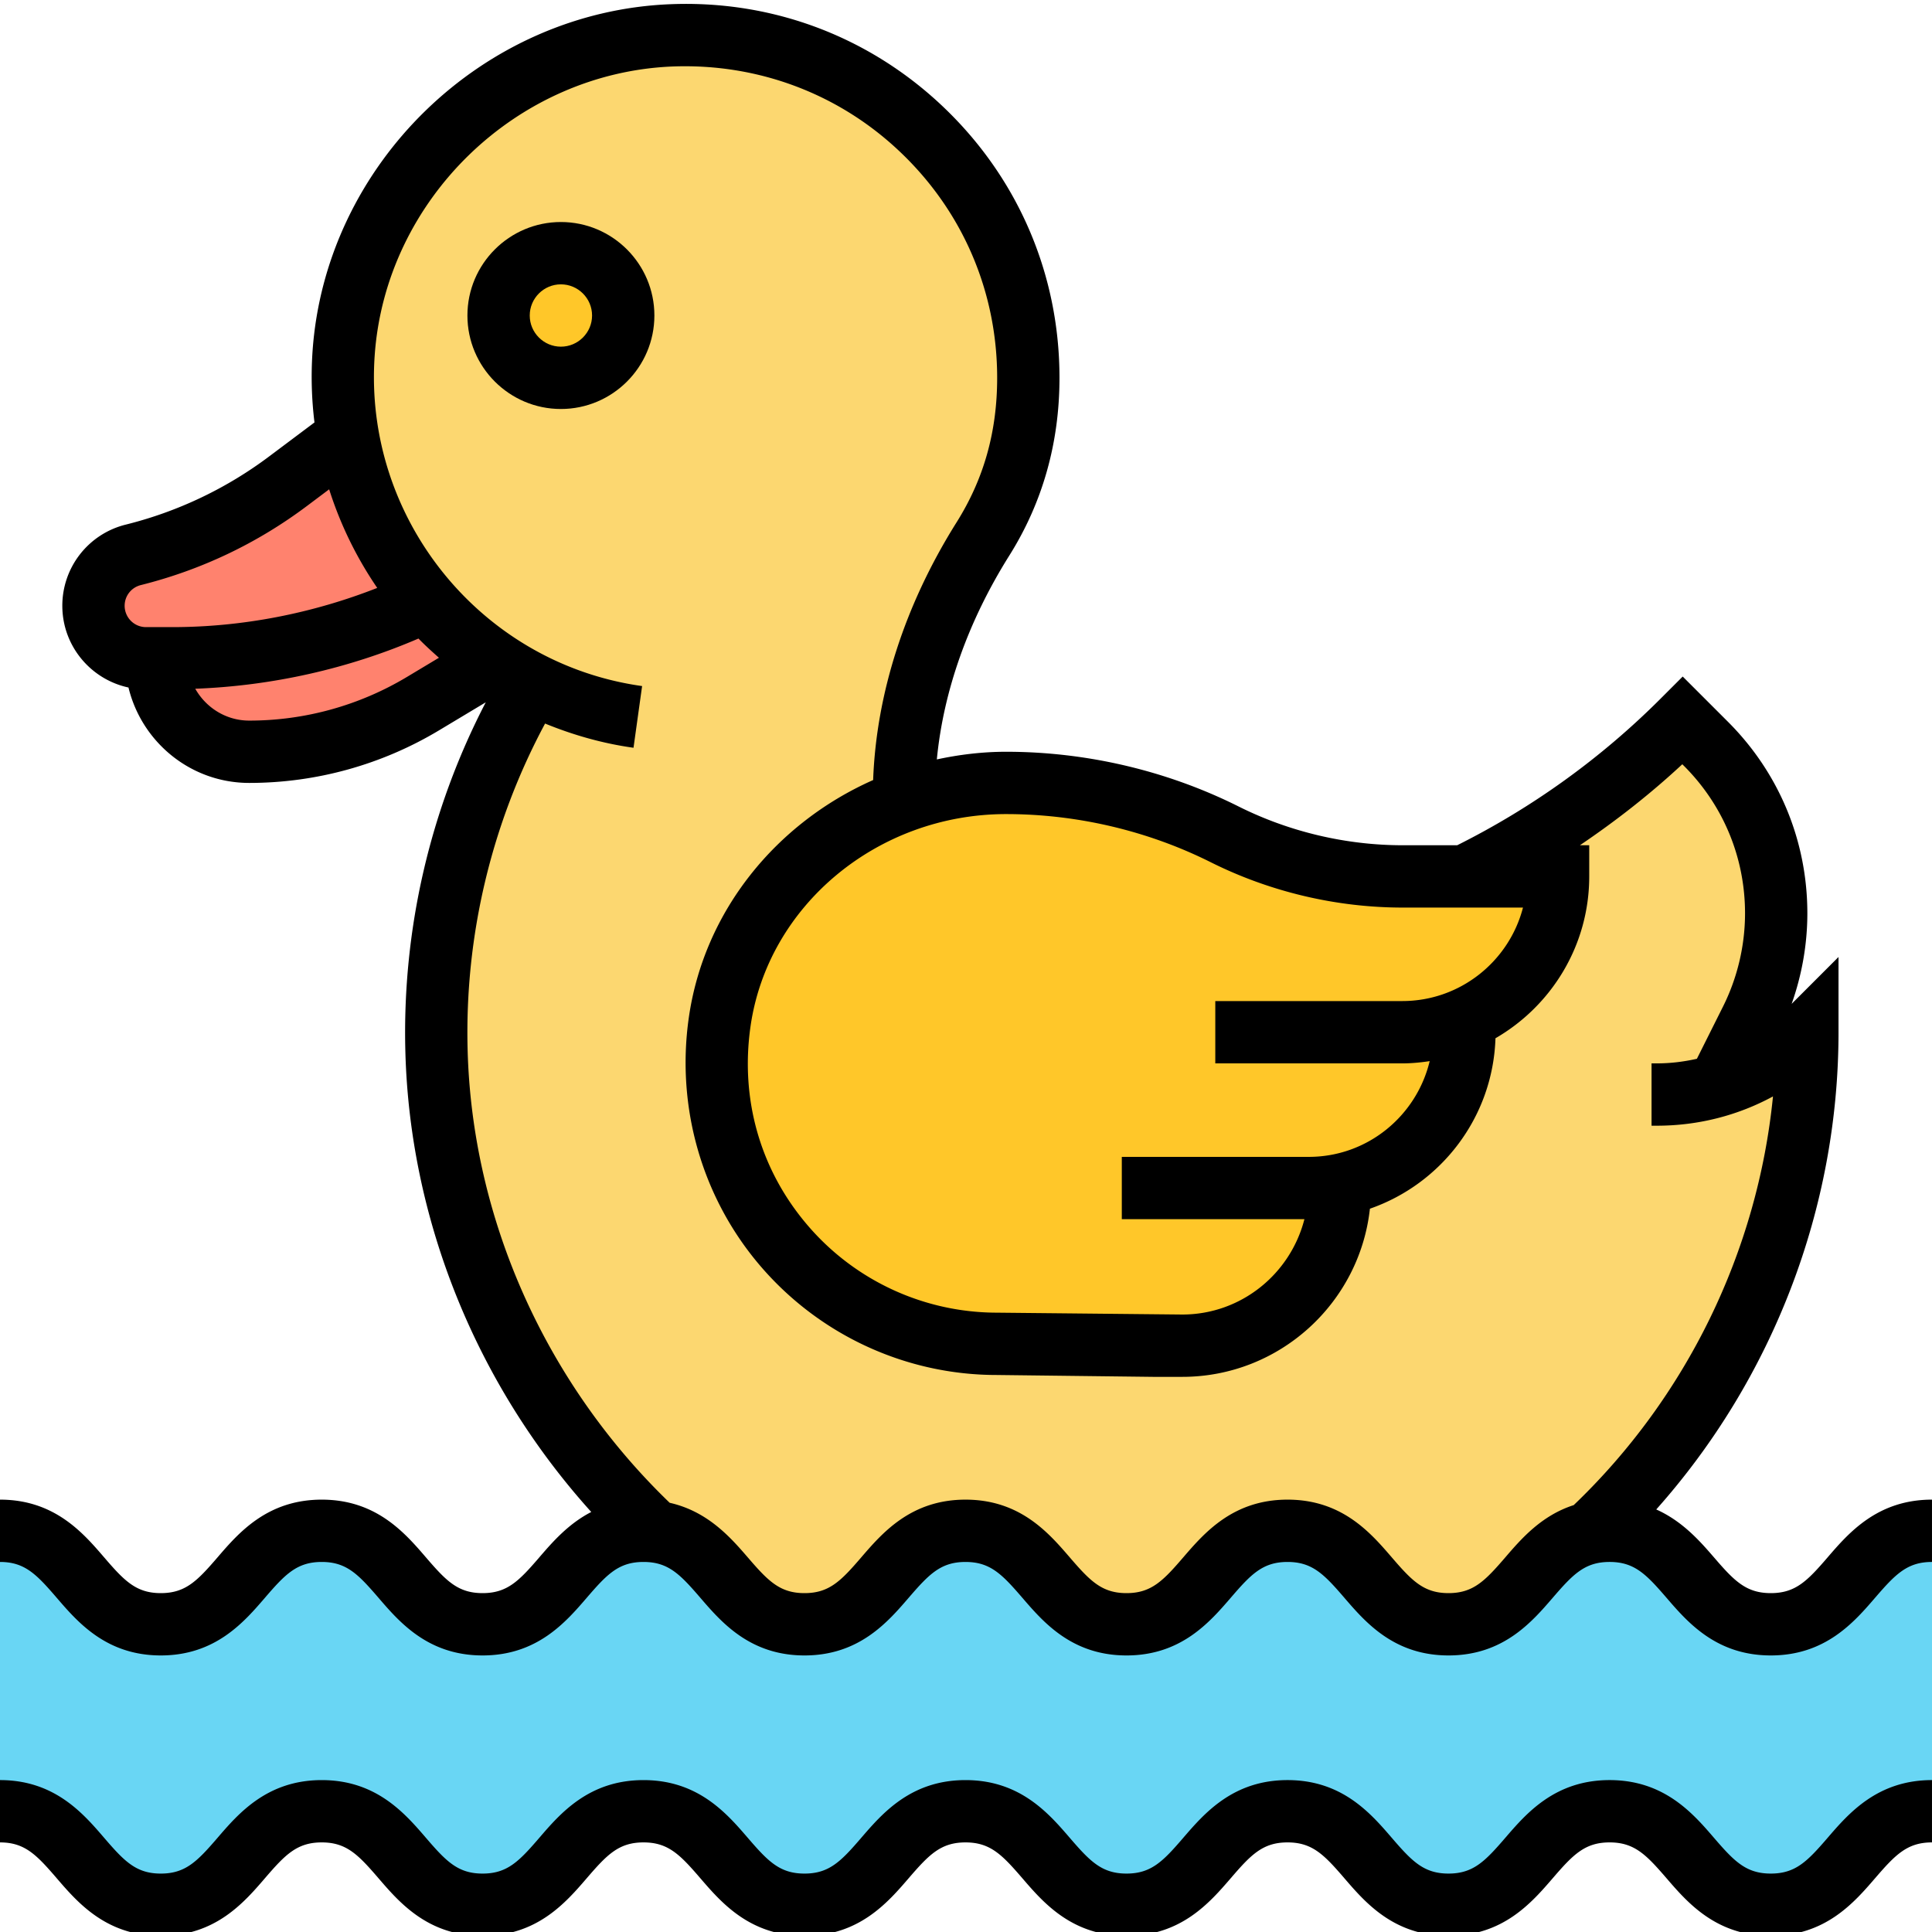 <svg height="496pt" viewBox="0 0 496 495" width="496pt" xmlns="http://www.w3.org/2000/svg"><path d="M167.922 392.656c18 2 18.879 23.844 38.637 23.844 20.64 0 20.64-24 41.28-24 20.72 0 20.72 24 41.36 24s20.64-24 41.36-24c20.64 0 20.64 24 41.28 24 18.88 0 20.56-20 36.4-23.441 1.523-.403 3.12-.559 4.96-.559 20.723 0 20.723 24 41.442 24 20.64 0 20.64-24 41.359-24v72c-20.719 0-20.719 24-41.36 24-20.718 0-20.718-24-41.44-24-20.641 0-20.641 24-41.36 24-20.64 0-20.64-24-41.281-24-20.72 0-20.72 24-41.36 24s-20.64-24-41.36-24c-20.64 0-20.64 24-41.28 24-20.72 0-20.72-24-41.36-24s-20.64 24-41.277 24c-20.64 0-20.64-24-41.363-24-20.637 0-20.637 24-41.278 24s-20.64-24-41.281-24v-72c20.64 0 20.64 24 41.281 24s20.64-24 41.278-24c20.722 0 20.722 24 41.363 24 20.637 0 20.637-24 41.277-24 .961 0 1.84.078 2.723.156zm0 0" fill="#69d6f4"/><path d="M441.2 278.098c8.48-2.559 16.402-7.2 22.8-13.598 0 50.719-21.441 96.398-55.762 128.559-15.84 3.441-17.52 23.441-36.398 23.441-20.64 0-20.64-24-41.281-24-20.72 0-20.72 24-41.36 24s-20.64-24-41.36-24c-20.64 0-20.64 24-41.28 24-19.758 0-20.637-21.844-38.637-23.844-33.363-31.199-54.64-75.277-55.844-123.597-.879-34.082 7.922-66.082 23.922-93.36l.398-.722c-3.359-1.68-6.558-3.598-9.68-5.68-6.48-4.399-12.398-9.598-17.437-15.52-10-11.597-16.96-25.84-19.84-41.52-1.28-7.038-1.68-14.398-1.203-21.917 2.961-44.16 40-80.082 84.242-81.762C222.72 6.656 264 46.738 264 96.5c0 15.918-4.238 29.598-11.68 41.36-12.48 19.917-20.32 42.48-20.32 66v1.359c-24.48 8.879-43.441 29.918-47.2 56.64-6.402 44.48 27.919 82.641 71.2 82.641l40 .477h7.52c22.32 0 40.48-18.16 40.48-40.477l-.078-.8C362.238 300.02 376 283.86 376 264.5h-16c11.04 0 21.04-4.48 28.32-11.684C395.52 245.54 400 235.54 400 224.5h-24l1.68-.8A210.05 210.05 0 0 0 432 184.5l6 6c11.52 11.52 18 27.2 18 43.438 0 9.601-2.238 19.039-6.48 27.519zm0 0" fill="#fcd770"/><path d="M360 264.5h16c0 19.36-13.762 35.52-32.078 39.2l.078.8c0 22.316-18.16 40.477-40.48 40.477H296l-40-.477c-43.281 0-77.602-38.16-71.2-82.64 3.759-26.723 22.72-47.762 47.2-56.641 8.238-3.04 17.2-4.719 26.32-4.719 19.602 0 38.72 4.559 56.078 13.2a102.145 102.145 0 0 0 45.762 10.8H400c0 11.04-4.48 21.04-11.68 28.316-7.28 7.204-17.28 11.684-28.32 11.684zm0 0" fill="#ffc729"/><path d="M126.719 169.297l-18.16 10.883C95.12 188.258 79.679 192.5 64 192.5c-13.281 0-24-10.723-24-24h4.238c22.563 0 44.723-4.96 65.043-14.723 5.04 5.922 10.957 11.121 17.438 15.52zm0 0" fill="#ff826e"/><path d="M89.441 112.258c2.88 15.68 9.84 29.922 19.84 41.52-20.32 9.761-42.48 14.722-65.043 14.722h-6.797C30 168.5 24 162.5 24 155.059c0-6.243 4.238-11.602 10.238-13.121 14.32-3.598 27.84-10 39.762-18.88L88 112.5zm0 0" fill="#ff826e"/><path d="M160 80.5c0 8.836-7.164 16-16 16s-16-7.164-16-16c0-8.84 7.164-16 16-16s16 7.16 16 16zm0 0" fill="#ffc729"/><path d="M469.246 399.273c-5.223 6.059-8.246 9.227-14.629 9.227-6.387 0-9.41-3.168-14.633-9.227-3.578-4.144-8.082-9.261-14.777-12.253C455.097 353.48 472 309.7 472 264.5v-19.313l-12.031 12.032c2.64-7.45 4.031-15.344 4.031-23.242 0-18.567-7.23-36.024-20.36-49.153L432 173.187l-5.656 5.657a200.827 200.827 0 0 1-52.239 37.656H360.13c-14.555 0-29.129-3.441-42.145-9.953-18.382-9.192-39.023-14.047-59.687-14.047-6.098 0-12.031.727-17.785 1.965 1.695-17.55 8.008-35.461 18.61-52.344C267.663 128.523 272 113.18 272 96.5c0-26.348-10.457-50.922-29.45-69.188C223.567 9.052 198.56-.468 172.208.578c-48.305 1.863-88.695 41.063-91.977 89.23a96.003 96.003 0 0 0 .504 18.145l-11.566 8.672a102.635 102.635 0 0 1-36.902 17.563A21.435 21.435 0 0 0 16 155.02c0 10.3 7.297 18.91 16.984 20.984C36.383 190.027 48.954 200.5 64 200.5a94.67 94.67 0 0 0 48.695-13.488l12.016-7.211a183.925 183.925 0 0 0-20.648 89.472c1.105 43.528 18.32 85.801 47.73 118.395-5.914 3.055-9.992 7.766-13.305 11.613-5.215 6.059-8.23 9.219-14.593 9.219-6.36 0-9.368-3.16-14.582-9.219-5.368-6.238-12.72-14.781-26.711-14.781-13.993 0-21.356 8.543-26.723 14.781-5.215 6.059-8.23 9.219-14.598 9.219-6.351 0-9.37-3.16-14.578-9.219C21.336 393.043 13.993 384.5 0 384.5v16c6.352 0 9.367 3.156 14.574 9.215 5.371 6.238 12.715 14.785 26.707 14.785 14 0 21.352-8.547 26.719-14.785 5.215-6.059 8.23-9.215 14.602-9.215 6.359 0 9.367 3.156 14.582 9.215 5.367 6.238 12.71 14.785 26.71 14.785s21.352-8.547 26.723-14.785c5.215-6.059 8.223-9.215 14.59-9.215 6.367 0 9.387 3.156 14.61 9.223 5.367 6.23 12.718 14.777 26.718 14.777s21.36-8.547 26.73-14.785c5.223-6.059 8.239-9.215 14.606-9.215 6.367 0 9.387 3.156 14.61 9.215 5.367 6.238 12.718 14.785 26.726 14.785s21.36-8.547 26.738-14.777c5.215-6.067 8.23-9.223 14.606-9.223 6.36 0 9.386 3.156 14.601 9.215 5.368 6.238 12.72 14.785 26.72 14.785 14.007 0 21.366-8.547 26.737-14.777 5.223-6.055 8.246-9.223 14.621-9.223 6.387 0 9.41 3.168 14.633 9.223 5.375 6.238 12.739 14.777 26.754 14.777 14.016 0 21.375-8.54 26.75-14.777 5.227-6.055 8.25-9.223 14.633-9.223v-16c-14.008 0-21.375 8.535-26.754 14.773zM310.832 220.86c15.23 7.614 32.281 11.641 49.305 11.641h30.855c-3.558 13.781-16.105 24-30.992 24h-48v16h48c2.398 0 4.734-.234 7.04-.578-3.368 14.055-15.962 24.578-31.04 24.578h-48v16h46.879c-3.59 14.031-16.23 24.477-31.367 24.477L256 336.5a64.014 64.014 0 0 1-48.375-22.098c-12.344-14.23-17.648-32.488-14.945-51.398 4.449-31.074 32.656-54.504 65.617-54.504 18.191 0 36.36 4.27 52.535 12.36zm-274.68-71.152c15.504-3.883 29.84-10.703 42.625-20.289l5.727-4.297a96.636 96.636 0 0 0 12.344 25.313c-16.72 6.57-34.672 10.066-52.625 10.066H37.48a5.485 5.485 0 0 1-5.48-5.48c0-2.52 1.703-4.7 4.152-5.313zM64 184.5c-5.969 0-11.121-3.32-13.871-8.18 19.672-.742 39.223-5.101 57.305-12.886 1.671 1.718 3.453 3.336 5.254 4.93l-8.223 4.933A78.733 78.733 0 0 1 64 184.5zm322.496 214.773c-5.223 6.059-8.25 9.227-14.625 9.227-6.36 0-9.383-3.16-14.598-9.219-5.37-6.238-12.722-14.781-26.722-14.781s-21.36 8.543-26.735 14.773c-5.214 6.067-8.242 9.227-14.609 9.227-6.367 0-9.383-3.16-14.605-9.219-5.372-6.238-12.73-14.781-26.73-14.781s-21.352 8.543-26.727 14.773c-5.215 6.067-8.235 9.227-14.61 9.227-6.367 0-9.383-3.16-14.597-9.219-4.434-5.144-10.274-11.773-20.016-13.976-31.844-30.696-50.762-72.848-51.875-116.438a167.81 167.81 0 0 1 19.89-83.61c7.168 2.93 14.735 5.106 22.704 6.216l2.207-15.84c-41.344-5.774-71.504-43-68.664-84.735 2.726-40.128 36.382-72.777 76.632-74.335 21.918-.793 42.825 7.062 58.641 22.289C247.289 54.066 256 74.547 256 96.5c0 13.805-3.406 25.941-10.426 37.11-13.285 21.16-20.597 43.937-21.414 66.152-24.863 11.008-43.398 33.601-47.32 60.976-3.328 23.23 3.488 46.617 18.695 64.153 15.219 17.543 37.258 27.609 60.367 27.609l40.098.477h7.52c24.937 0 45.52-18.926 48.175-43.168 18.305-6.36 31.578-23.47 32.235-43.758C398.29 257.746 408 242.25 408 224.5v-8h-2.39c9.261-6.258 18.07-13.152 26.285-20.793l.433.43C442.434 206.242 448 219.684 448 233.977c0 8.265-1.953 16.539-5.648 23.93l-6.711 13.413c-3.336.754-6.77 1.18-10.274 1.18H424v16h1.367c10.586 0 20.762-2.61 29.809-7.516-3.953 39.723-22.13 77.16-51.16 104.922-8.297 2.672-13.48 8.672-17.52 13.367zm0 0M469.246 471.273c-5.223 6.059-8.246 9.227-14.629 9.227-6.387 0-9.41-3.168-14.633-9.227-5.375-6.238-12.746-14.773-26.754-14.773-14.007 0-21.367 8.543-26.734 14.773-5.223 6.059-8.25 9.227-14.625 9.227-6.36 0-9.383-3.16-14.598-9.219-5.37-6.238-12.722-14.781-26.722-14.781s-21.36 8.543-26.735 14.773c-5.214 6.067-8.242 9.227-14.609 9.227-6.367 0-9.383-3.16-14.605-9.219-5.372-6.238-12.73-14.781-26.73-14.781s-21.352 8.543-26.727 14.773c-5.215 6.067-8.235 9.227-14.61 9.227-6.367 0-9.383-3.16-14.597-9.219-5.372-6.238-12.731-14.781-26.731-14.781s-21.352 8.543-26.719 14.781c-5.215 6.059-8.23 9.219-14.593 9.219-6.36 0-9.368-3.16-14.582-9.219-5.368-6.238-12.72-14.781-26.711-14.781-13.993 0-21.356 8.543-26.723 14.781-5.215 6.059-8.23 9.219-14.598 9.219-6.351 0-9.37-3.16-14.578-9.219C21.336 465.043 13.993 456.5 0 456.5v16c6.352 0 9.367 3.156 14.574 9.215 5.371 6.238 12.715 14.785 26.707 14.785 14 0 21.352-8.547 26.719-14.785 5.215-6.059 8.23-9.215 14.602-9.215 6.359 0 9.367 3.156 14.582 9.215 5.367 6.238 12.71 14.785 26.71 14.785s21.352-8.547 26.723-14.785c5.215-6.059 8.223-9.215 14.59-9.215 6.367 0 9.387 3.156 14.61 9.223 5.367 6.23 12.718 14.777 26.718 14.777s21.36-8.547 26.73-14.785c5.223-6.059 8.239-9.215 14.606-9.215 6.367 0 9.387 3.156 14.61 9.215 5.367 6.238 12.718 14.785 26.726 14.785s21.36-8.547 26.738-14.777c5.215-6.067 8.23-9.223 14.606-9.223 6.36 0 9.387 3.156 14.601 9.215 5.368 6.238 12.72 14.785 26.72 14.785 14.007 0 21.366-8.547 26.737-14.777 5.223-6.055 8.246-9.223 14.621-9.223 6.387 0 9.41 3.168 14.633 9.223 5.375 6.238 12.739 14.777 26.754 14.777 14.016 0 21.375-8.54 26.75-14.777 5.227-6.055 8.25-9.223 14.633-9.223v-16c-14.008 0-21.375 8.535-26.754 14.773zm0 0"/><path d="M144 56.5c-13.23 0-24 10.766-24 24 0 13.23 10.77 24 24 24s24-10.77 24-24c0-13.234-10.77-24-24-24zm0 32c-4.406 0-8-3.594-8-8 0-4.41 3.594-8 8-8s8 3.59 8 8c0 4.406-3.594 8-8 8zm0 0"/></svg>